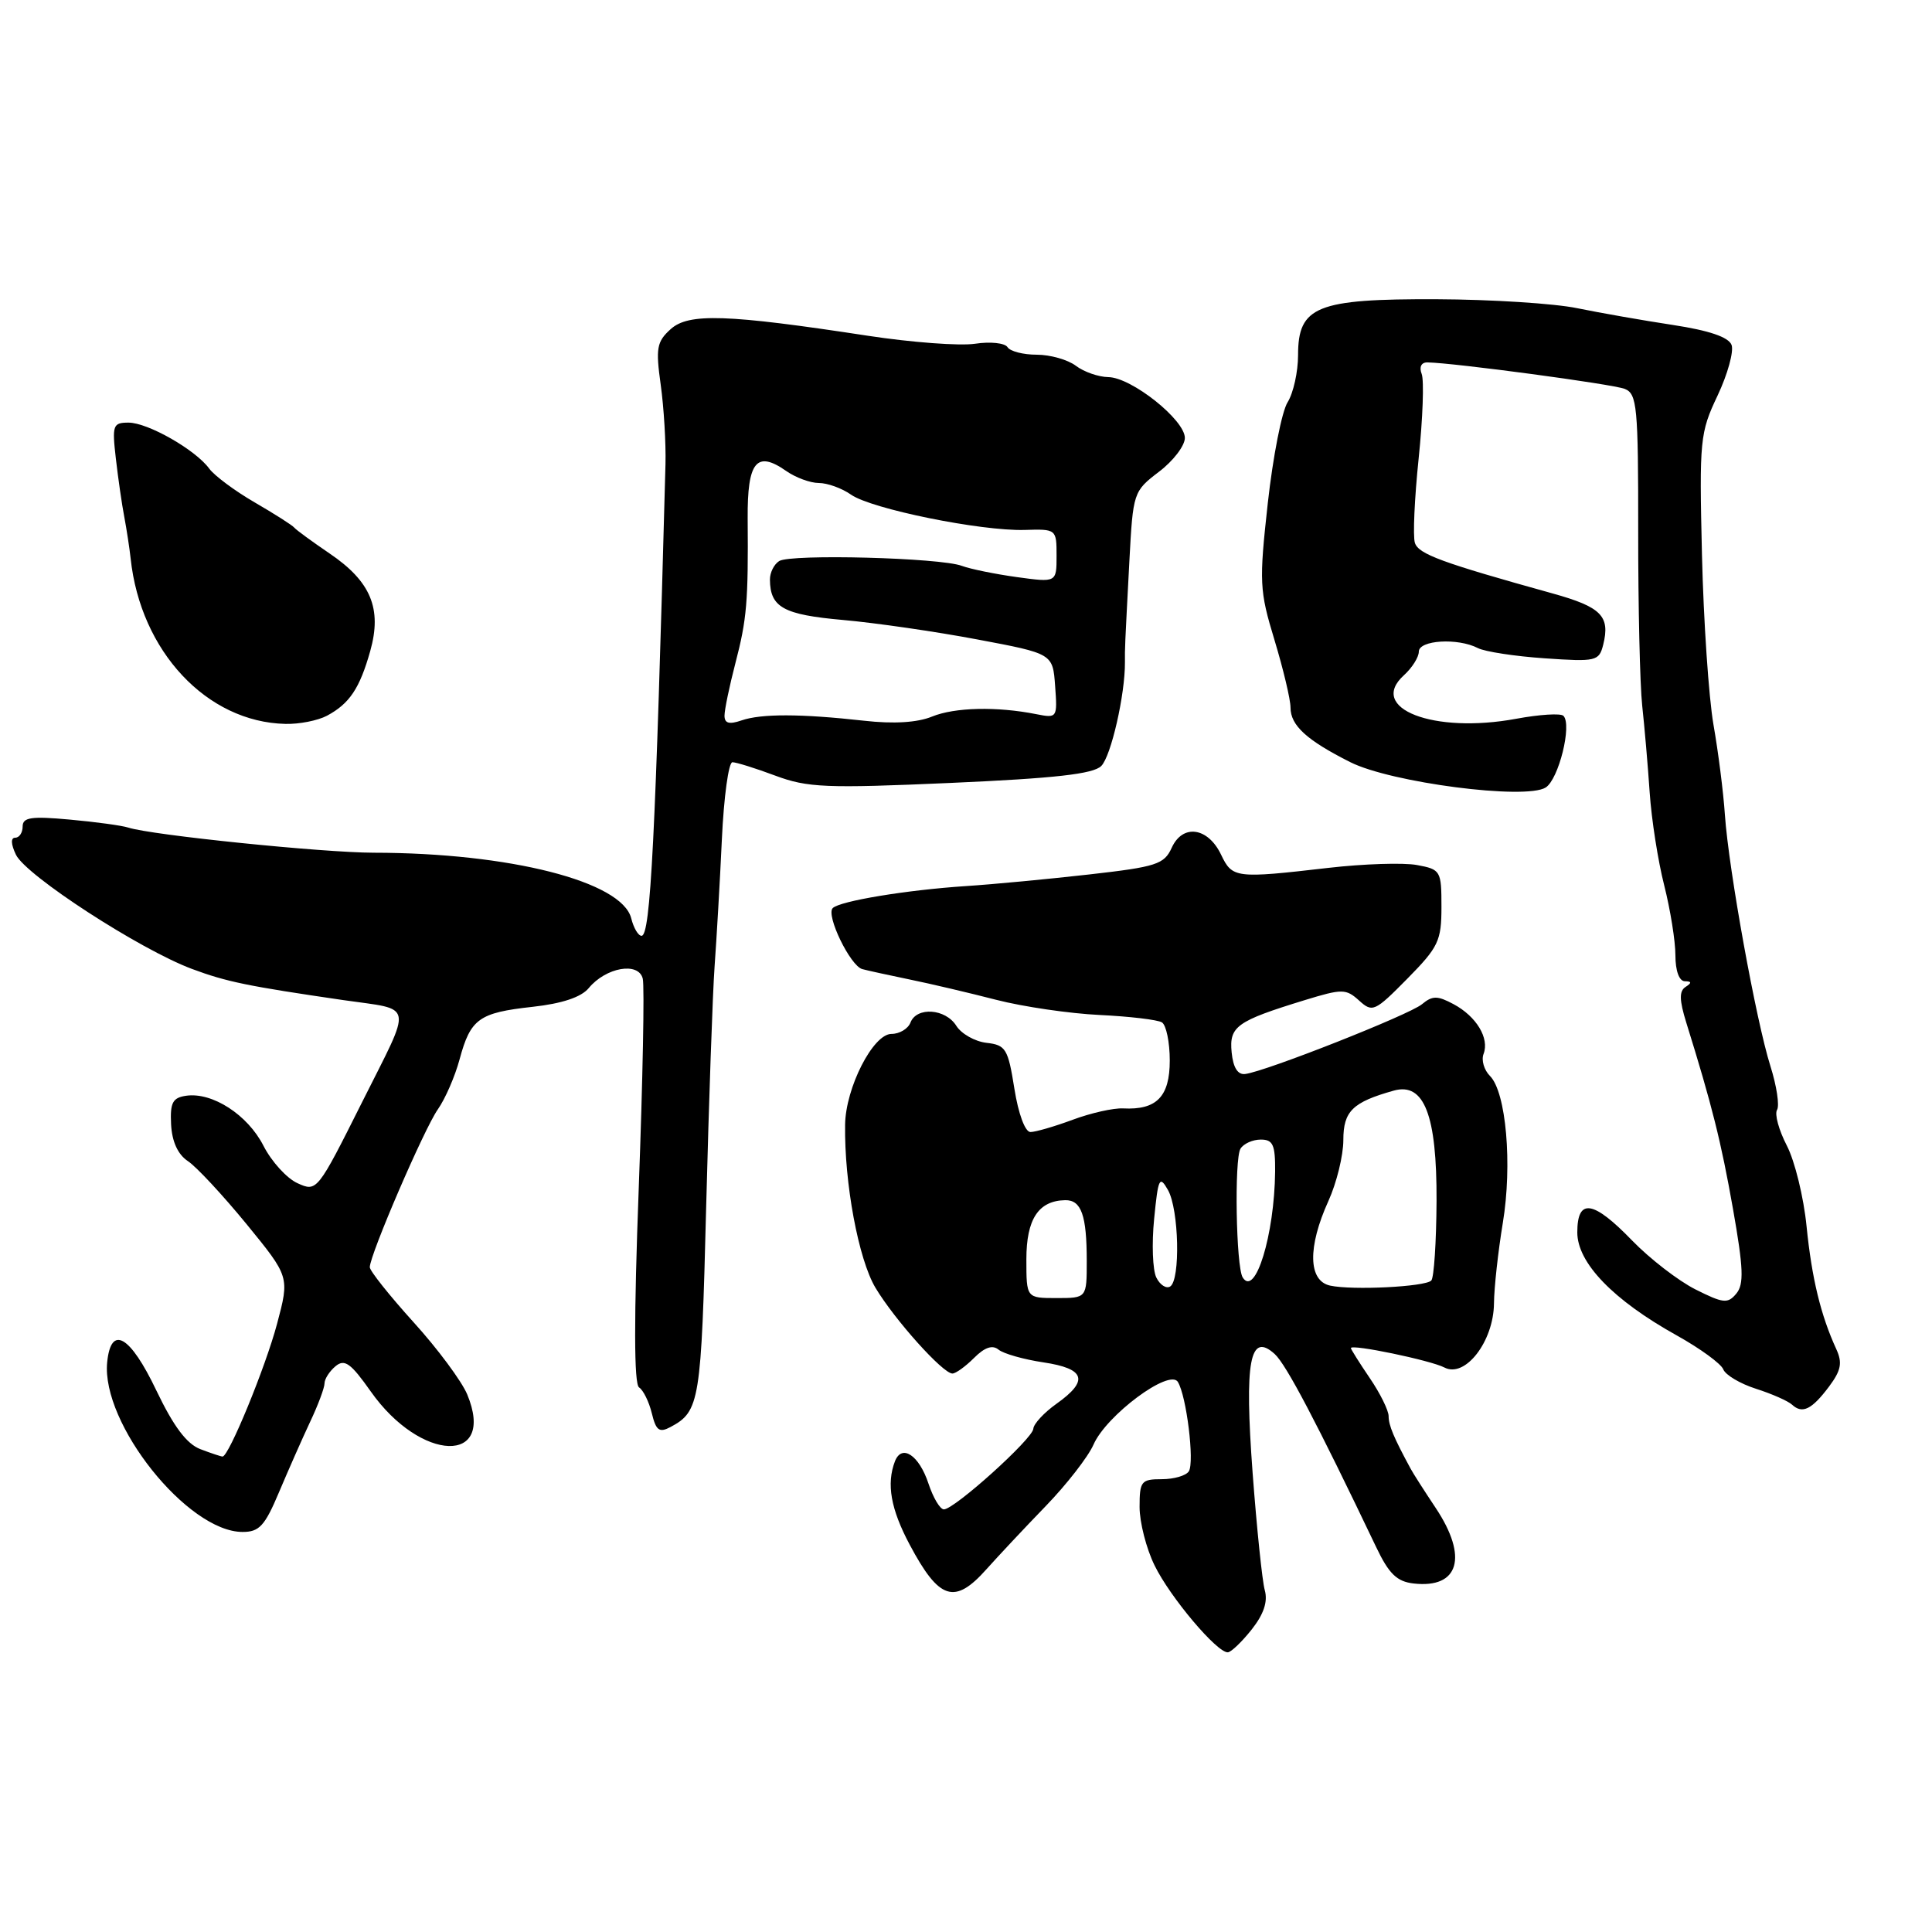 <?xml version="1.0" encoding="UTF-8" standalone="no"?>
<!DOCTYPE svg PUBLIC "-//W3C//DTD SVG 1.1//EN" "http://www.w3.org/Graphics/SVG/1.1/DTD/svg11.dtd" >
<svg xmlns="http://www.w3.org/2000/svg" xmlns:xlink="http://www.w3.org/1999/xlink" version="1.1" viewBox="0 0 256 256">
 <g >
 <path fill="currentColor"
d=" M 165.86 215.91 C 167.46 213.88 168.01 212.22 167.59 210.71 C 167.25 209.50 166.53 202.51 165.98 195.19 C 164.88 180.35 165.60 176.43 168.90 179.41 C 170.42 180.79 174.46 188.47 182.35 205.00 C 184.04 208.55 185.10 209.57 187.31 209.82 C 193.33 210.51 194.56 206.31 190.25 199.83 C 188.74 197.56 187.23 195.21 186.91 194.60 C 184.67 190.47 184.00 188.86 184.00 187.65 C 184.00 186.90 182.88 184.62 181.50 182.60 C 180.12 180.57 179.00 178.78 179.00 178.63 C 179.00 178.05 189.57 180.25 191.39 181.20 C 194.14 182.64 197.92 177.75 197.96 172.69 C 197.98 170.60 198.51 165.81 199.13 162.05 C 200.41 154.30 199.57 144.72 197.43 142.57 C 196.65 141.79 196.26 140.48 196.58 139.65 C 197.38 137.57 195.63 134.68 192.61 133.06 C 190.46 131.91 189.81 131.91 188.41 133.07 C 186.72 134.47 167.73 141.97 165.00 142.31 C 164.01 142.44 163.40 141.47 163.20 139.45 C 162.86 136.00 163.85 135.30 172.86 132.53 C 177.86 131.00 178.34 131.00 180.09 132.58 C 181.86 134.19 182.17 134.05 186.48 129.68 C 190.61 125.49 191.00 124.67 191.00 120.16 C 191.00 115.38 190.90 115.20 187.75 114.62 C 185.96 114.29 180.68 114.46 176.00 115.00 C 163.71 116.42 163.29 116.37 161.80 113.25 C 160.06 109.61 156.71 109.14 155.26 112.33 C 154.26 114.53 153.23 114.86 144.33 115.87 C 138.92 116.48 131.57 117.18 128.00 117.41 C 120.11 117.93 111.28 119.39 110.34 120.33 C 109.41 121.26 112.66 127.97 114.25 128.41 C 114.94 128.60 117.75 129.21 120.50 129.78 C 123.25 130.34 128.43 131.56 132.00 132.48 C 135.57 133.40 141.74 134.30 145.71 134.49 C 149.67 134.68 153.39 135.12 153.96 135.47 C 154.53 135.83 155.00 138.10 155.00 140.52 C 155.00 145.31 153.26 147.10 148.83 146.87 C 147.55 146.80 144.53 147.48 142.12 148.38 C 139.72 149.27 137.20 150.00 136.54 150.00 C 135.83 150.00 134.94 147.59 134.41 144.25 C 133.57 138.96 133.27 138.47 130.71 138.18 C 129.18 138.00 127.39 136.99 126.72 135.93 C 125.29 133.64 121.46 133.37 120.64 135.50 C 120.32 136.32 119.19 137.00 118.12 137.00 C 115.69 137.00 112.05 144.12 111.98 149.03 C 111.87 156.75 113.75 166.86 116.00 170.63 C 118.53 174.86 124.93 182.00 126.20 182.00 C 126.64 182.00 127.93 181.07 129.07 179.93 C 130.48 178.52 131.51 178.17 132.32 178.84 C 132.97 179.37 135.64 180.13 138.25 180.52 C 143.81 181.35 144.32 182.93 140.00 186.00 C 138.35 187.17 136.96 188.67 136.92 189.32 C 136.83 190.66 126.46 200.00 125.07 200.00 C 124.56 200.00 123.65 198.46 123.03 196.59 C 121.78 192.81 119.49 191.29 118.58 193.64 C 117.44 196.62 118.03 199.96 120.53 204.66 C 124.45 212.03 126.49 212.68 130.74 207.90 C 132.26 206.20 135.77 202.45 138.55 199.58 C 141.33 196.71 144.18 193.04 144.89 191.43 C 146.58 187.54 154.96 181.31 156.07 183.11 C 157.22 184.97 158.29 193.72 157.53 194.95 C 157.17 195.53 155.56 196.00 153.94 196.00 C 151.22 196.00 151.00 196.27 151.00 199.68 C 151.00 201.71 151.89 205.20 152.99 207.43 C 155.04 211.64 161.29 219.04 162.70 218.94 C 163.14 218.91 164.56 217.55 165.86 215.91 Z  M 36.96 197.75 C 38.18 194.86 40.03 190.67 41.08 188.43 C 42.14 186.20 43.00 183.89 43.00 183.31 C 43.00 182.72 43.66 181.70 44.46 181.03 C 45.66 180.03 46.48 180.62 49.13 184.38 C 55.76 193.79 65.77 194.10 61.91 184.77 C 61.18 183.02 57.98 178.70 54.79 175.19 C 51.61 171.67 49.00 168.40 49.00 167.91 C 49.00 166.28 56.22 149.53 58.02 146.99 C 58.99 145.61 60.29 142.63 60.90 140.36 C 62.35 134.99 63.46 134.19 70.57 133.41 C 74.48 132.98 77.01 132.13 78.00 130.94 C 80.28 128.17 84.62 127.41 85.17 129.68 C 85.41 130.68 85.17 143.13 84.64 157.34 C 83.99 174.72 84.00 183.39 84.68 183.84 C 85.24 184.20 86.00 185.75 86.37 187.27 C 86.93 189.57 87.36 189.88 88.86 189.08 C 92.72 187.01 92.92 185.74 93.57 159.94 C 93.93 145.95 94.43 131.57 94.69 128.00 C 94.95 124.42 95.39 116.89 95.65 111.25 C 95.91 105.61 96.54 101.00 97.05 101.00 C 97.56 101.00 100.12 101.80 102.74 102.78 C 107.00 104.37 109.46 104.47 126.00 103.74 C 139.78 103.13 144.86 102.56 145.92 101.50 C 147.22 100.21 149.09 92.03 149.06 87.75 C 149.05 85.70 149.03 86.13 149.65 74.32 C 150.13 65.25 150.18 65.10 153.57 62.51 C 155.46 61.08 157.00 59.06 157.00 58.03 C 157.00 55.63 149.93 50.01 146.86 49.97 C 145.56 49.95 143.63 49.28 142.56 48.47 C 141.49 47.66 139.16 47.00 137.37 47.00 C 135.58 47.00 133.84 46.55 133.50 46.00 C 133.16 45.45 131.22 45.24 129.19 45.55 C 127.16 45.85 120.78 45.37 115.00 44.49 C 96.31 41.63 91.25 41.46 88.87 43.61 C 87.02 45.28 86.87 46.13 87.55 51.00 C 87.97 54.02 88.25 58.75 88.18 61.50 C 86.85 111.20 86.20 124.00 85.01 124.00 C 84.57 124.00 83.96 122.96 83.64 121.68 C 82.41 116.80 67.55 113.01 49.53 112.99 C 42.77 112.98 20.09 110.66 17.00 109.66 C 16.18 109.39 12.69 108.91 9.25 108.60 C 4.13 108.13 3.00 108.30 3.00 109.52 C 3.00 110.33 2.56 111.00 2.02 111.00 C 1.41 111.00 1.44 111.84 2.11 113.25 C 3.43 116.01 18.53 125.81 25.44 128.39 C 30.03 130.10 32.82 130.67 45.50 132.52 C 54.96 133.89 54.72 132.59 48.00 146.00 C 42.05 157.88 41.99 157.95 39.42 156.78 C 38.00 156.14 35.97 153.90 34.91 151.82 C 32.82 147.72 28.15 144.70 24.68 145.19 C 22.87 145.45 22.53 146.10 22.67 148.99 C 22.79 151.27 23.56 152.96 24.89 153.85 C 26.02 154.59 29.51 158.35 32.66 162.19 C 38.37 169.18 38.37 169.18 36.71 175.42 C 35.17 181.19 30.32 193.00 29.49 193.00 C 29.29 193.00 27.97 192.56 26.55 192.02 C 24.74 191.33 23.00 189.01 20.73 184.27 C 17.23 176.93 14.70 175.48 14.20 180.52 C 13.41 188.62 24.86 202.98 32.13 202.99 C 34.35 203.00 35.09 202.19 36.96 197.75 Z  M 242.37 183.71 C 243.95 181.59 244.15 180.58 243.32 178.77 C 241.25 174.26 240.07 169.37 239.38 162.50 C 239.00 158.65 237.82 153.83 236.76 151.79 C 235.70 149.74 235.12 147.62 235.47 147.06 C 235.81 146.50 235.42 143.89 234.59 141.27 C 232.68 135.23 229.06 115.22 228.56 108.00 C 228.36 104.97 227.67 99.58 227.04 96.00 C 226.42 92.42 225.73 82.32 225.52 73.53 C 225.16 58.27 225.25 57.34 227.59 52.41 C 228.93 49.57 229.76 46.55 229.44 45.70 C 229.04 44.67 226.47 43.79 221.67 43.06 C 217.73 42.46 212.03 41.46 209.00 40.84 C 205.97 40.21 197.60 39.68 190.38 39.65 C 174.47 39.59 172.00 40.58 172.00 47.06 C 172.00 49.26 171.38 52.07 170.62 53.29 C 169.85 54.50 168.67 60.52 167.99 66.66 C 166.83 77.17 166.88 78.24 168.88 84.82 C 170.04 88.66 171.00 92.68 171.00 93.75 C 171.00 96.13 173.14 98.08 178.92 100.99 C 184.33 103.71 202.15 106.02 204.81 104.35 C 206.54 103.25 208.33 96.02 207.16 94.85 C 206.80 94.49 203.99 94.67 200.91 95.24 C 189.95 97.27 181.17 93.87 186.03 89.47 C 187.11 88.49 188.00 87.08 188.00 86.35 C 188.00 84.81 193.16 84.50 195.82 85.87 C 196.74 86.35 200.73 86.96 204.68 87.23 C 211.50 87.70 211.88 87.61 212.43 85.44 C 213.38 81.64 212.19 80.43 205.71 78.63 C 191.02 74.55 187.95 73.42 187.48 71.93 C 187.20 71.06 187.43 66.02 187.98 60.73 C 188.53 55.43 188.71 50.40 188.38 49.55 C 188.02 48.62 188.33 48.01 189.14 48.02 C 192.69 48.08 213.71 50.90 215.29 51.53 C 216.92 52.18 217.08 53.87 217.07 70.37 C 217.06 80.34 217.30 90.75 217.60 93.50 C 217.90 96.25 218.35 101.42 218.59 105.00 C 218.83 108.58 219.70 114.12 220.52 117.33 C 221.33 120.54 222.00 124.70 222.00 126.58 C 222.00 128.64 222.50 130.01 223.25 130.02 C 224.16 130.03 224.19 130.23 223.35 130.77 C 222.49 131.32 222.51 132.50 223.44 135.50 C 226.84 146.41 228.06 151.29 229.63 160.19 C 231.02 168.06 231.10 170.17 230.07 171.41 C 228.94 172.77 228.35 172.71 224.65 170.85 C 222.37 169.70 218.60 166.78 216.27 164.38 C 211.10 159.03 209.00 158.72 209.00 163.30 C 209.00 167.33 213.75 172.26 222.16 176.94 C 225.27 178.67 228.05 180.70 228.34 181.44 C 228.63 182.19 230.58 183.35 232.68 184.02 C 234.78 184.69 236.93 185.64 237.46 186.13 C 238.82 187.39 240.08 186.77 242.37 183.71 Z  M 43.32 94.84 C 46.31 93.24 47.66 91.23 49.06 86.26 C 50.64 80.64 49.14 77.04 43.66 73.33 C 41.37 71.77 39.27 70.24 39.00 69.92 C 38.73 69.59 36.35 68.08 33.73 66.56 C 31.11 65.04 28.41 63.03 27.73 62.10 C 25.91 59.60 19.59 56.00 17.03 56.00 C 14.96 56.00 14.84 56.34 15.35 60.75 C 15.65 63.36 16.15 66.85 16.47 68.50 C 16.78 70.15 17.16 72.62 17.31 74.00 C 18.62 86.30 27.40 95.69 37.82 95.92 C 39.64 95.97 42.11 95.48 43.32 94.84 Z  M 136.00 166.86 C 136.00 161.54 137.60 159.10 141.14 159.03 C 143.28 158.99 144.00 161.03 144.00 167.08 C 144.00 172.00 144.00 172.00 140.00 172.00 C 136.00 172.00 136.00 172.00 136.00 166.86 Z  M 153.22 169.28 C 152.73 168.30 152.60 164.80 152.93 161.50 C 153.46 156.09 153.64 155.71 154.76 157.68 C 156.22 160.25 156.43 169.62 155.05 170.47 C 154.53 170.79 153.70 170.26 153.22 169.28 Z  M 176.25 170.35 C 173.34 169.72 173.25 165.25 176.02 159.14 C 177.11 156.74 178.00 153.11 178.00 151.06 C 178.00 147.24 179.22 146.04 184.69 144.51 C 188.71 143.39 190.40 147.76 190.35 159.14 C 190.32 164.58 190.01 169.33 189.65 169.68 C 188.82 170.51 179.22 170.99 176.25 170.35 Z  M 164.66 169.26 C 163.78 167.84 163.54 153.56 164.37 152.21 C 164.78 151.54 165.99 151.00 167.06 151.00 C 168.68 151.00 168.99 151.69 168.96 155.25 C 168.87 163.63 166.32 171.95 164.66 169.26 Z  M 96.00 94.83 C 96.00 94.05 96.65 90.93 97.44 87.89 C 98.96 82.07 99.16 79.73 99.07 68.71 C 99.02 61.16 100.24 59.65 104.18 62.41 C 105.42 63.28 107.37 64.00 108.50 64.00 C 109.63 64.00 111.55 64.69 112.76 65.54 C 115.46 67.44 129.95 70.38 135.75 70.22 C 139.97 70.09 140.00 70.11 140.00 73.64 C 140.00 77.19 140.00 77.19 134.75 76.47 C 131.86 76.07 128.58 75.40 127.45 74.98 C 124.61 73.90 104.78 73.38 103.25 74.34 C 102.56 74.77 102.01 75.88 102.02 76.81 C 102.05 80.48 103.81 81.45 111.70 82.15 C 115.99 82.53 124.00 83.69 129.50 84.73 C 139.50 86.61 139.50 86.61 139.81 90.90 C 140.12 95.12 140.08 95.18 137.31 94.63 C 132.08 93.59 126.51 93.72 123.50 94.95 C 121.54 95.75 118.41 95.94 114.50 95.50 C 106.12 94.57 100.88 94.55 98.25 95.46 C 96.62 96.02 96.00 95.85 96.00 94.83 Z "/>
</g>
</svg>